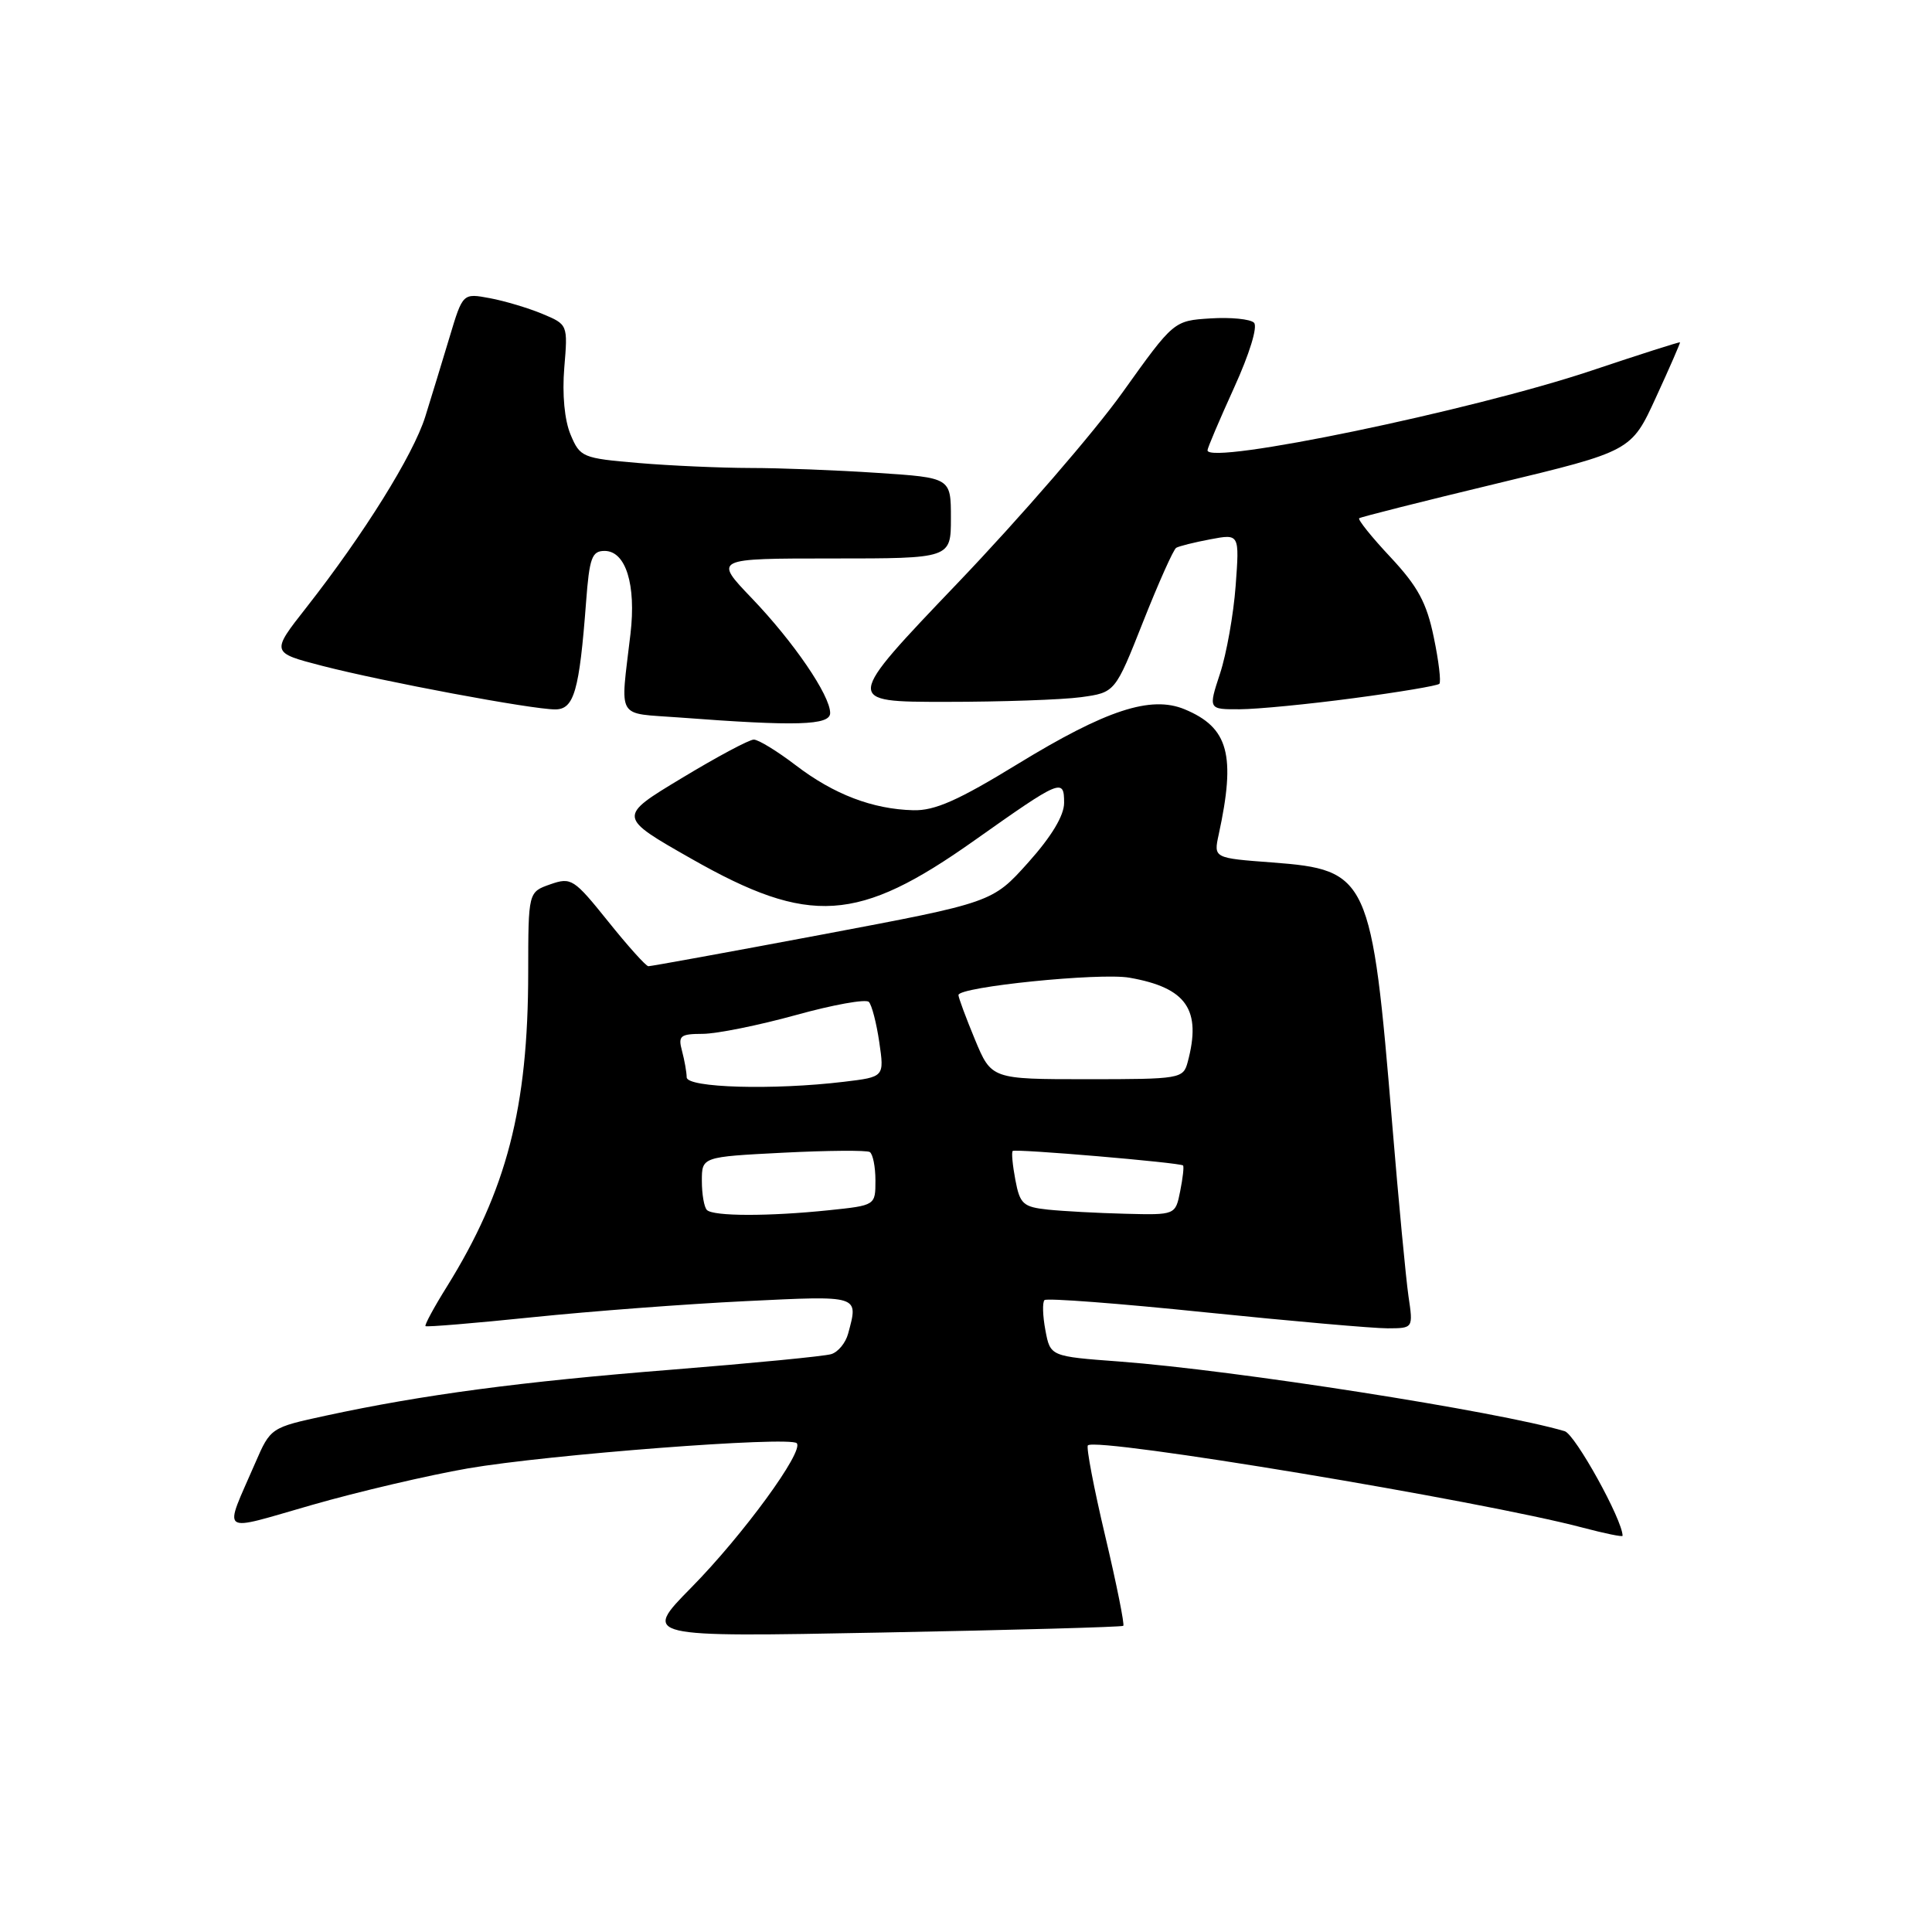<?xml version="1.0" encoding="UTF-8" standalone="no"?>
<!DOCTYPE svg PUBLIC "-//W3C//DTD SVG 1.1//EN" "http://www.w3.org/Graphics/SVG/1.1/DTD/svg11.dtd" >
<svg xmlns="http://www.w3.org/2000/svg" xmlns:xlink="http://www.w3.org/1999/xlink" version="1.1" viewBox="0 0 256 256">
 <g >
 <path fill="currentColor"
d=" M 148.84 215.43 C 149.03 215.28 147.96 209.93 146.45 203.55 C 144.94 197.18 143.91 191.76 144.15 191.52 C 145.28 190.39 196.37 198.88 209.75 202.43 C 212.64 203.19 215.00 203.68 215.00 203.50 C 215.00 201.40 208.72 190.06 207.33 189.64 C 198.46 187.01 163.57 181.55 148.34 180.41 C 139.17 179.73 139.17 179.73 138.52 176.26 C 138.16 174.35 138.11 172.56 138.40 172.27 C 138.69 171.98 148.28 172.71 159.71 173.89 C 171.15 175.06 182.02 176.02 183.88 176.01 C 187.26 176.00 187.26 176.00 186.63 171.75 C 186.29 169.41 185.32 159.18 184.48 149.00 C 181.77 116.18 181.35 115.25 168.57 114.28 C 160.81 113.70 160.81 113.70 161.48 110.60 C 163.78 100.02 162.79 96.40 156.96 93.98 C 152.48 92.13 146.55 94.08 134.84 101.24 C 126.97 106.06 123.86 107.44 121.01 107.36 C 115.62 107.22 110.49 105.26 105.45 101.41 C 102.99 99.53 100.49 98.00 99.88 98.00 C 99.27 98.00 94.97 100.30 90.31 103.12 C 81.83 108.23 81.83 108.23 91.63 113.80 C 107.28 122.70 113.69 122.28 129.09 111.38 C 140.58 103.25 141.00 103.07 141.00 106.38 C 141.00 108.07 139.33 110.84 136.25 114.28 C 131.50 119.58 131.50 119.58 109.00 123.82 C 96.62 126.15 86.23 128.04 85.91 128.03 C 85.58 128.01 83.18 125.34 80.57 122.08 C 76.04 116.44 75.69 116.21 72.91 117.18 C 70.00 118.20 70.00 118.20 69.99 128.85 C 69.98 146.79 67.14 157.74 59.20 170.51 C 57.50 173.23 56.24 175.57 56.38 175.72 C 56.53 175.86 62.91 175.33 70.57 174.54 C 78.23 173.75 90.91 172.79 98.75 172.41 C 114.04 171.67 113.76 171.58 112.38 176.72 C 112.05 177.94 111.05 179.16 110.14 179.43 C 109.24 179.71 99.72 180.63 89.00 181.49 C 68.97 183.08 56.01 184.81 43.18 187.58 C 35.88 189.16 35.85 189.18 33.83 193.83 C 29.60 203.60 28.80 203.00 41.35 199.41 C 47.48 197.65 56.77 195.48 62.00 194.57 C 72.61 192.74 104.62 190.28 105.57 191.23 C 106.59 192.26 98.44 203.42 91.59 210.37 C 85.13 216.93 85.13 216.93 116.82 216.32 C 134.24 215.99 148.65 215.59 148.84 215.43 Z  M 110.00 94.48 C 110.00 92.14 105.17 85.06 99.60 79.25 C 94.57 74.00 94.57 74.00 110.28 74.00 C 126.00 74.00 126.00 74.00 126.00 68.65 C 126.00 63.30 126.00 63.30 116.25 62.66 C 110.89 62.30 103.31 62.01 99.40 62.01 C 95.50 62.00 88.84 61.71 84.60 61.35 C 77.17 60.72 76.86 60.59 75.60 57.58 C 74.80 55.67 74.48 52.24 74.77 48.73 C 75.25 43.01 75.24 43.00 71.87 41.59 C 70.02 40.82 66.89 39.88 64.91 39.51 C 61.32 38.84 61.32 38.84 59.57 44.67 C 58.61 47.88 57.15 52.63 56.34 55.24 C 54.74 60.30 48.25 70.73 40.60 80.49 C 35.90 86.47 35.90 86.47 42.70 88.23 C 50.84 90.33 70.46 94.00 73.57 94.00 C 76.07 94.00 76.77 91.55 77.66 79.75 C 78.10 73.91 78.43 73.00 80.11 73.00 C 82.92 73.00 84.31 77.47 83.54 84.00 C 82.19 95.55 81.53 94.43 90.00 95.07 C 105.53 96.25 110.00 96.12 110.00 94.48 Z  M 179.38 92.51 C 185.37 91.72 190.47 90.86 190.72 90.61 C 190.97 90.36 190.64 87.58 189.98 84.43 C 189.04 79.86 187.87 77.71 184.25 73.83 C 181.74 71.16 179.88 68.83 180.10 68.67 C 180.32 68.50 188.52 66.43 198.33 64.07 C 216.16 59.78 216.16 59.78 219.43 52.64 C 221.24 48.71 222.66 45.44 222.61 45.36 C 222.55 45.28 217.25 46.97 210.84 49.12 C 195.11 54.39 160.00 61.68 160.00 59.67 C 160.00 59.36 161.59 55.63 163.52 51.38 C 165.56 46.90 166.68 43.28 166.16 42.76 C 165.68 42.28 163.08 42.02 160.40 42.19 C 155.53 42.50 155.53 42.50 148.74 52.00 C 145.01 57.23 135.18 68.59 126.90 77.25 C 111.85 93.00 111.85 93.00 125.29 93.00 C 132.67 93.00 140.75 92.72 143.24 92.38 C 147.76 91.76 147.76 91.76 151.47 82.38 C 153.51 77.23 155.48 72.82 155.85 72.59 C 156.21 72.37 158.25 71.86 160.38 71.46 C 164.24 70.73 164.24 70.73 163.73 77.62 C 163.45 81.40 162.52 86.64 161.66 89.25 C 160.10 94.00 160.10 94.00 164.30 93.98 C 166.61 93.97 173.40 93.31 179.38 92.51 Z  M 93.67 160.33 C 93.30 159.97 93.00 158.23 93.00 156.48 C 93.00 153.29 93.00 153.29 103.75 152.74 C 109.66 152.44 114.84 152.40 115.25 152.65 C 115.66 152.91 116.00 154.60 116.00 156.42 C 116.00 159.72 116.00 159.72 109.85 160.36 C 101.90 161.19 94.51 161.18 93.67 160.33 Z  M 138.85 160.28 C 135.57 159.93 135.14 159.54 134.54 156.34 C 134.17 154.39 134.01 152.67 134.19 152.51 C 134.54 152.19 156.35 154.05 156.76 154.43 C 156.90 154.57 156.73 156.10 156.38 157.84 C 155.75 161.00 155.75 161.00 149.12 160.83 C 145.48 160.74 140.86 160.49 138.85 160.28 Z  M 90.99 142.75 C 90.98 142.06 90.70 140.49 90.37 139.25 C 89.83 137.24 90.13 137.00 93.13 136.99 C 94.99 136.98 100.53 135.86 105.46 134.50 C 110.39 133.13 114.74 132.35 115.13 132.76 C 115.52 133.17 116.14 135.57 116.51 138.10 C 117.18 142.70 117.18 142.70 111.84 143.34 C 102.46 144.47 91.00 144.14 90.99 142.75 Z  M 129.18 137.73 C 127.98 134.83 127.00 132.19 127.00 131.85 C 127.00 130.76 145.73 128.86 149.66 129.55 C 157.24 130.88 159.24 133.79 157.37 140.75 C 156.78 142.93 156.39 143.00 144.07 143.00 C 131.37 143.00 131.37 143.00 129.18 137.73 Z "/>
</g>
</svg>